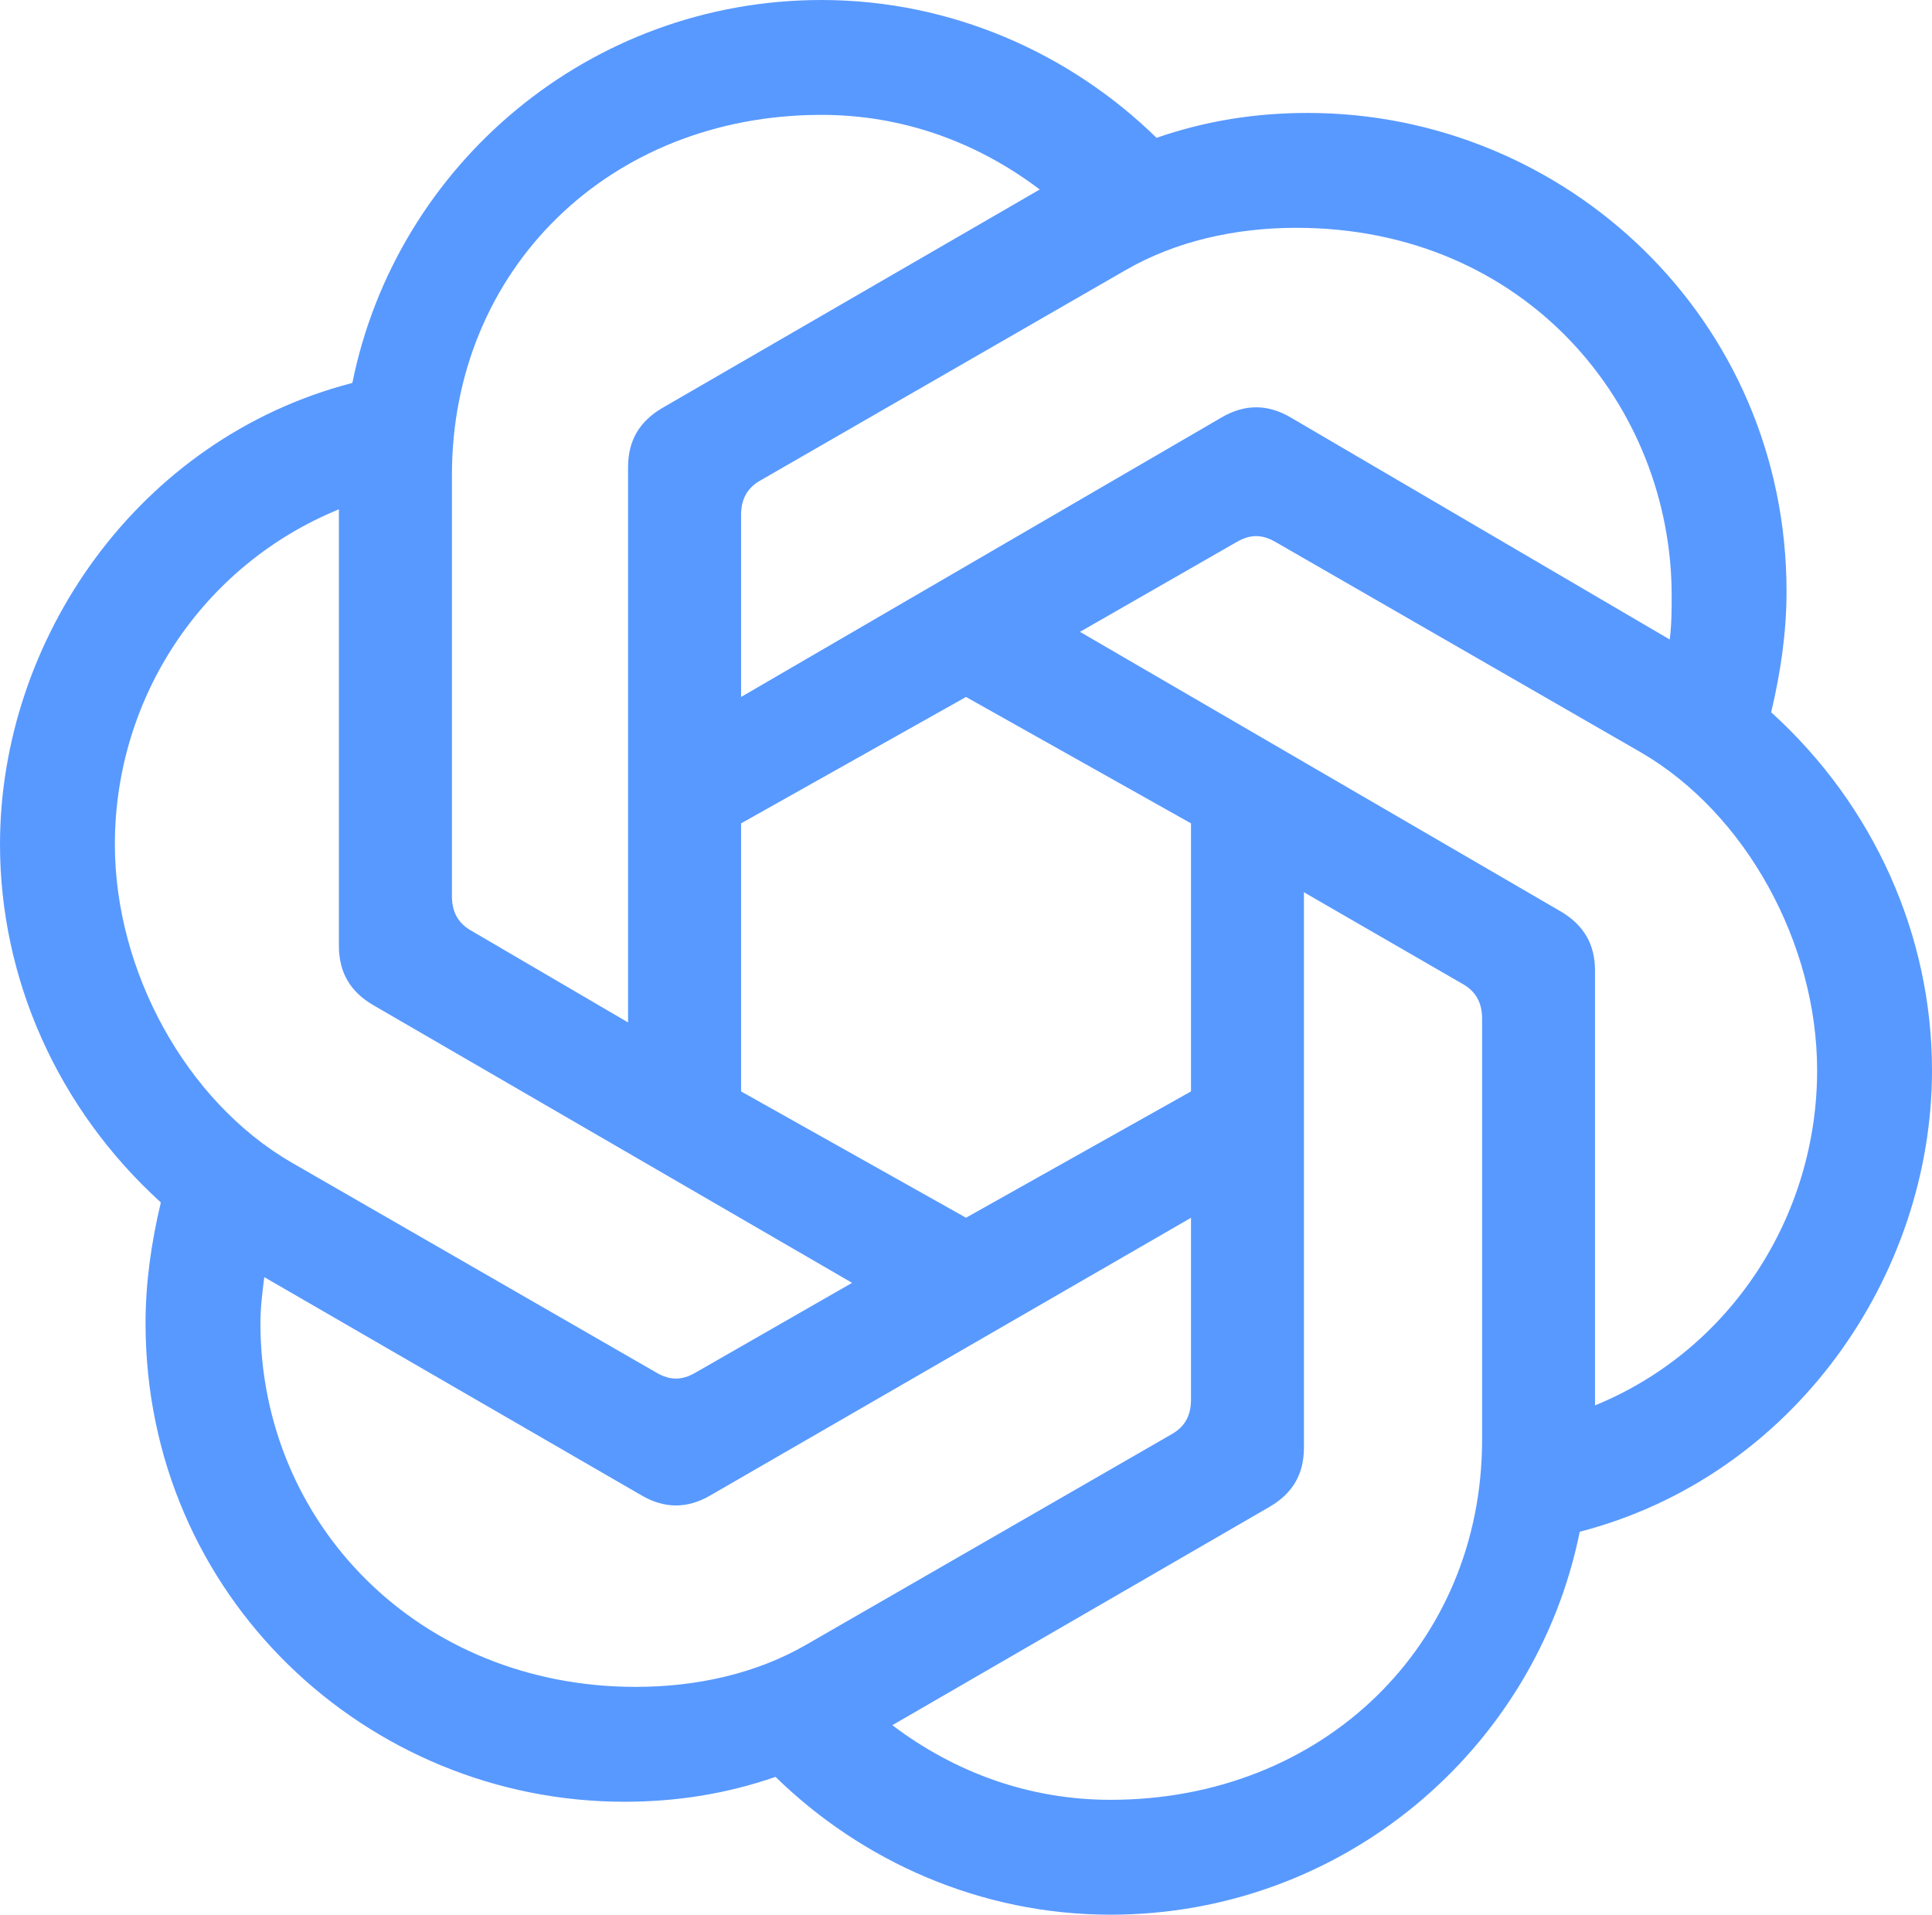 <?xml version="1.0" encoding="utf-8"?>
<svg xmlns="http://www.w3.org/2000/svg" viewBox="22.863 1.863 24 23.785" width="24px" height="23.785px">
  <path d="M 32.069 10.521 L 32.069 8.261 C 32.069 8.071 32.14 7.928 32.306 7.833 L 36.85 5.216 C 37.468 4.86 38.205 4.693 38.966 4.693 C 41.821 4.693 43.629 6.905 43.629 9.26 C 43.629 9.426 43.629 9.617 43.605 9.807 L 38.895 7.048 C 38.61 6.881 38.324 6.881 38.039 7.048 L 32.069 10.521 Z M 42.677 19.321 L 42.677 13.922 C 42.677 13.589 42.534 13.351 42.249 13.184 L 36.279 9.712 L 38.229 8.594 C 38.396 8.499 38.538 8.499 38.705 8.594 L 43.248 11.21 C 44.556 11.971 45.436 13.589 45.436 15.159 C 45.436 16.966 44.366 18.631 42.677 19.321 Z M 30.665 14.564 L 28.715 13.423 C 28.548 13.328 28.477 13.185 28.477 12.994 L 28.477 7.762 C 28.477 5.217 30.427 3.29 33.068 3.29 C 34.067 3.29 34.994 3.623 35.779 4.217 L 31.094 6.929 C 30.808 7.096 30.665 7.333 30.665 7.667 L 30.665 14.564 Z M 34.863 16.99 L 32.069 15.421 L 32.069 12.091 L 34.863 10.521 L 37.658 12.091 L 37.658 15.421 L 34.863 16.99 Z M 36.659 24.221 C 35.66 24.221 34.733 23.888 33.948 23.294 L 38.633 20.582 C 38.919 20.416 39.061 20.178 39.061 19.845 L 39.061 12.947 L 41.036 14.088 C 41.202 14.183 41.274 14.326 41.274 14.516 L 41.274 19.749 C 41.274 22.294 39.299 24.221 36.659 24.221 Z M 31.022 18.917 L 26.479 16.301 C 25.17 15.539 24.29 13.922 24.29 12.352 C 24.29 10.521 25.385 8.88 27.073 8.19 L 27.073 13.613 C 27.073 13.946 27.216 14.184 27.501 14.35 L 33.448 17.799 L 31.498 18.917 C 31.331 19.012 31.188 19.012 31.022 18.917 Z M 30.76 22.818 C 28.073 22.818 26.098 20.796 26.098 18.299 C 26.098 18.108 26.122 17.918 26.146 17.728 L 30.832 20.439 C 31.117 20.606 31.403 20.606 31.688 20.439 L 37.658 16.991 L 37.658 19.25 C 37.658 19.441 37.587 19.583 37.42 19.678 L 32.877 22.295 C 32.259 22.652 31.521 22.818 30.76 22.818 Z M 36.659 25.648 C 39.537 25.648 41.94 23.603 42.487 20.891 C 45.151 20.201 46.863 17.704 46.863 15.159 C 46.863 13.494 46.15 11.876 44.865 10.711 C 44.984 10.211 45.056 9.712 45.056 9.212 C 45.056 5.811 42.297 3.266 39.109 3.266 C 38.467 3.266 37.849 3.361 37.23 3.575 C 36.16 2.529 34.685 1.863 33.068 1.863 C 30.189 1.863 27.787 3.908 27.24 6.62 C 24.576 7.31 22.863 9.807 22.863 12.352 C 22.863 14.017 23.577 15.634 24.861 16.8 C 24.742 17.3 24.671 17.799 24.671 18.298 C 24.671 21.7 27.43 24.245 30.618 24.245 C 31.26 24.245 31.878 24.15 32.497 23.936 C 33.567 24.982 35.042 25.648 36.659 25.648 Z" style="fill: rgb(88, 153, 255);"/>
</svg>